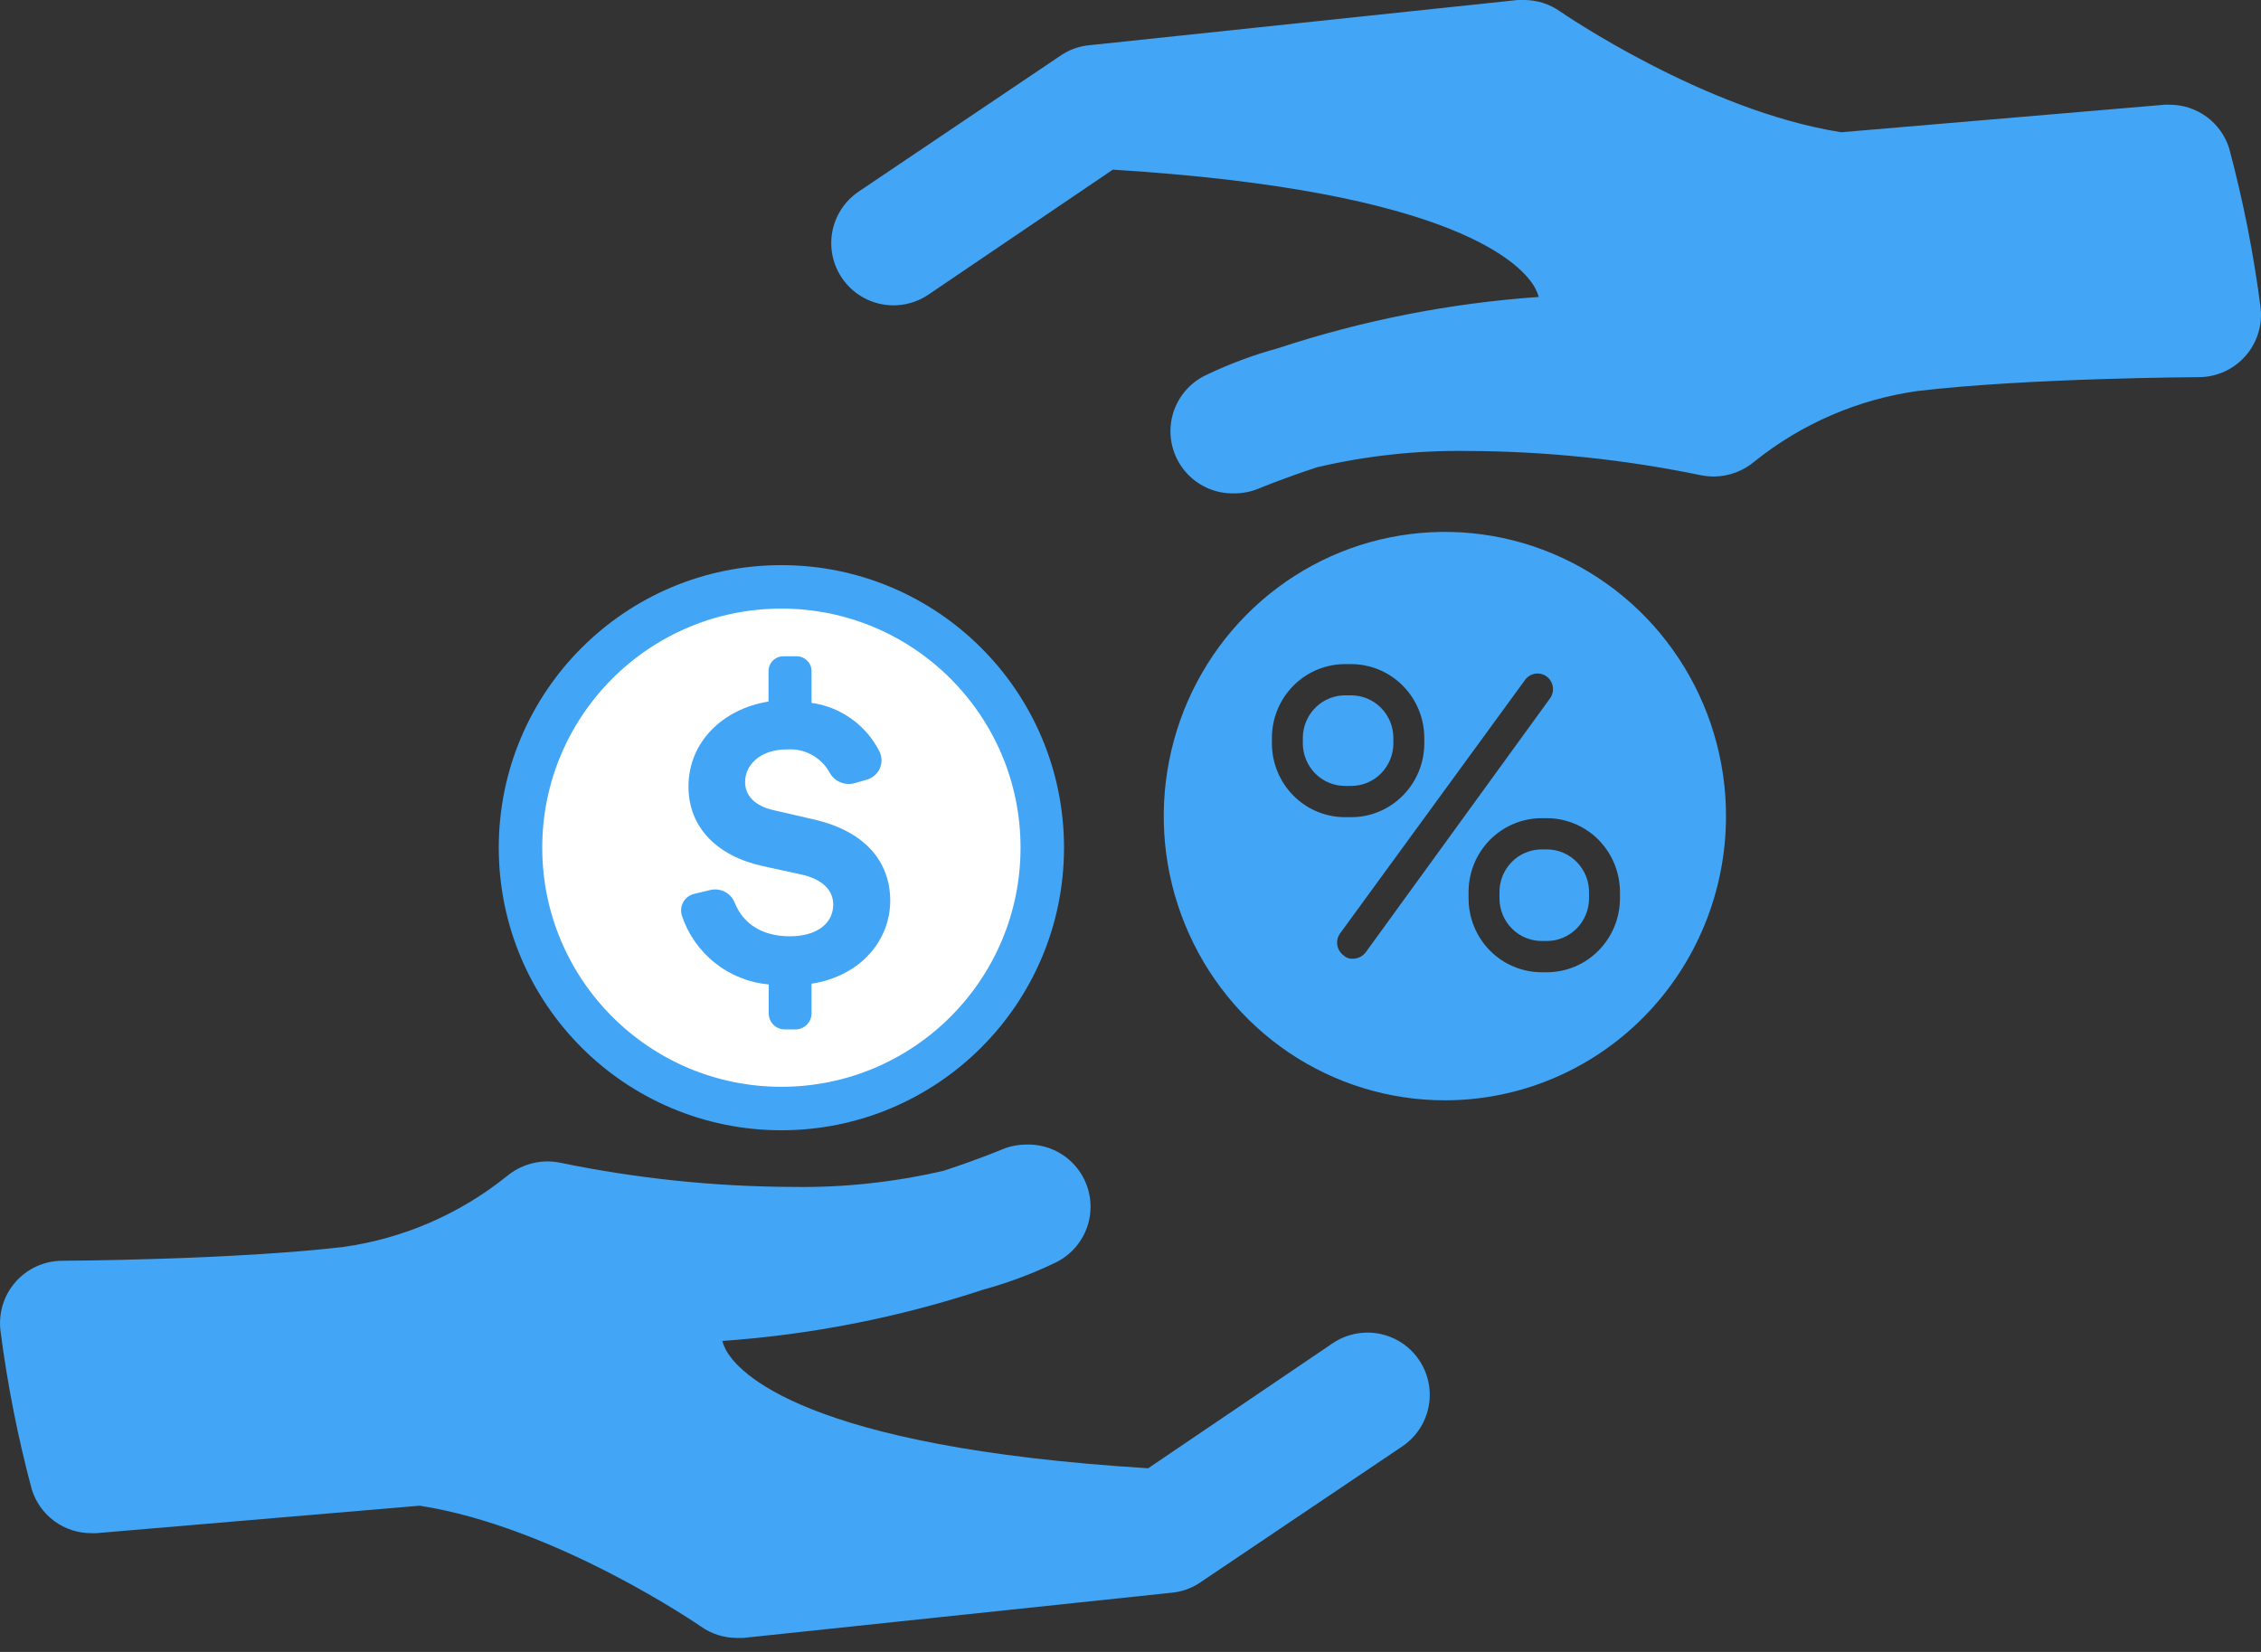 <svg width="52" height="38" viewBox="0 0 52 38" fill="none" xmlns="http://www.w3.org/2000/svg">
<rect x="0" y="0" width="52" height="38" fill="#333333" stroke="none"/>
<path d="M23.606 26.329C23.413 26.329 23.221 26.368 23.042 26.442C23.042 26.442 22.527 26.661 21.707 26.93C20.566 27.196 19.396 27.322 18.224 27.303C16.432 27.296 14.645 27.11 12.89 26.748C12.792 26.728 12.691 26.717 12.59 26.716C12.241 26.717 11.903 26.843 11.638 27.071C10.56 27.933 9.27 28.49 7.904 28.683C5.358 28.983 1.464 29.002 1.423 29.002C1.013 29.005 0.624 29.184 0.354 29.493C0.084 29.802 -0.04 30.212 0.012 30.619C0.17 31.848 0.411 33.065 0.731 34.262C0.822 34.554 1.003 34.809 1.249 34.99C1.495 35.171 1.792 35.269 2.097 35.268H2.216L9.653 34.636C12.799 35.127 16.092 37.395 16.124 37.418H16.124C16.364 37.587 16.651 37.677 16.944 37.678H17.094L26.936 36.639H26.936C27.183 36.618 27.42 36.532 27.623 36.389L32.255 33.269C32.678 32.982 32.916 32.491 32.879 31.981C32.841 31.471 32.535 31.02 32.075 30.797C31.615 30.574 31.07 30.614 30.647 30.901L26.407 33.775C18.483 33.287 16.966 31.566 16.689 31.042H16.689C16.657 30.98 16.63 30.914 16.612 30.846C18.652 30.704 20.667 30.308 22.61 29.667C23.17 29.514 23.716 29.311 24.24 29.061C24.645 28.878 24.942 28.517 25.044 28.084C25.145 27.652 25.039 27.197 24.758 26.853C24.477 26.509 24.051 26.315 23.607 26.329L23.606 26.329Z" fill="#42A5F5"/>
<path d="M28.394 11.349C28.587 11.349 28.779 11.31 28.958 11.235C28.958 11.235 29.473 11.017 30.293 10.748C31.434 10.481 32.604 10.356 33.776 10.374C35.568 10.382 37.355 10.568 39.109 10.93C39.208 10.95 39.309 10.96 39.41 10.962C39.759 10.961 40.097 10.835 40.362 10.607C41.44 9.745 42.73 9.188 44.096 8.995C46.642 8.694 50.536 8.676 50.577 8.676C50.987 8.673 51.376 8.494 51.646 8.185C51.916 7.876 52.041 7.466 51.988 7.059C51.83 5.83 51.589 4.613 51.269 3.416C51.178 3.124 50.997 2.869 50.751 2.688C50.505 2.507 50.208 2.409 49.903 2.409L49.784 2.409L42.347 3.042C39.201 2.55 35.908 0.282 35.876 0.26L35.876 0.26C35.636 0.091 35.349 0.001 35.056 0L34.906 0L25.064 1.039L25.064 1.039C24.817 1.06 24.58 1.146 24.377 1.289L19.745 4.409C19.322 4.696 19.084 5.187 19.121 5.697C19.159 6.207 19.465 6.658 19.925 6.881C20.385 7.104 20.93 7.064 21.353 6.777L25.593 3.903C33.517 4.39 35.033 6.112 35.311 6.636L35.31 6.636C35.343 6.698 35.37 6.763 35.388 6.831C33.348 6.973 31.333 7.369 29.39 8.011C28.83 8.164 28.284 8.367 27.76 8.617C27.355 8.8 27.058 9.161 26.956 9.593C26.855 10.026 26.961 10.481 27.242 10.825C27.523 11.169 27.949 11.363 28.393 11.349L28.394 11.349Z" fill="#42A5F5"/>
<circle cx="17.971" cy="19.5" r="6" fill="white" stroke="#42A5F5"/>
<path d="M17.68 23.318V22.646C17.229 22.605 16.799 22.433 16.444 22.151C16.089 21.87 15.824 21.491 15.682 21.061C15.649 20.956 15.662 20.843 15.716 20.748C15.771 20.653 15.863 20.585 15.969 20.561L16.334 20.474C16.568 20.417 16.809 20.541 16.898 20.766C17.07 21.2 17.473 21.538 18.164 21.538C18.796 21.538 19.163 21.235 19.163 20.808C19.163 20.476 18.913 20.224 18.432 20.117L17.538 19.922C16.486 19.69 15.834 19.028 15.834 18.094C15.834 17.062 16.634 16.303 17.675 16.138V15.439C17.675 15.251 17.826 15.098 18.015 15.097H18.322C18.511 15.097 18.664 15.25 18.664 15.439V16.168C19.333 16.262 19.914 16.676 20.222 17.277C20.286 17.4 20.291 17.545 20.237 17.672C20.182 17.799 20.073 17.895 19.94 17.934L19.66 18.014L19.66 18.014C19.431 18.081 19.186 17.976 19.076 17.764C18.98 17.593 18.837 17.453 18.664 17.36C18.491 17.267 18.295 17.225 18.099 17.239C17.478 17.239 17.136 17.599 17.136 17.989C17.136 18.291 17.35 18.543 17.807 18.64L18.694 18.845C19.92 19.118 20.474 19.844 20.474 20.721C20.474 21.598 19.83 22.444 18.664 22.629V23.311L18.664 23.311C18.664 23.409 18.625 23.503 18.556 23.572C18.486 23.641 18.392 23.68 18.294 23.68H18.044C17.845 23.679 17.683 23.518 17.68 23.318L17.68 23.318Z" fill="#42A5F5"/>
<path fill-rule="evenodd" clip-rule="evenodd" d="M29.638 24.21C30.701 24.928 31.951 25.311 33.23 25.311C34.945 25.311 36.59 24.623 37.802 23.396C39.015 22.17 39.696 20.507 39.696 18.773C39.696 17.48 39.317 16.216 38.606 15.141C37.896 14.066 36.886 13.228 35.705 12.733C34.523 12.238 33.223 12.109 31.969 12.361C30.715 12.613 29.563 13.236 28.658 14.15C27.754 15.065 27.138 16.23 26.889 17.498C26.639 18.766 26.767 20.081 27.257 21.275C27.746 22.47 28.575 23.491 29.638 24.21ZM30.957 18.798H31.075L31.075 18.798C31.521 18.798 31.949 18.619 32.264 18.3C32.58 17.981 32.757 17.548 32.757 17.097V16.978C32.757 16.527 32.58 16.094 32.264 15.775C31.949 15.456 31.521 15.277 31.075 15.277H30.957C30.734 15.274 30.513 15.316 30.306 15.4C30.099 15.484 29.911 15.609 29.753 15.767C29.594 15.925 29.468 16.113 29.382 16.321C29.296 16.529 29.252 16.752 29.252 16.977V17.097C29.252 17.322 29.296 17.546 29.382 17.753C29.468 17.961 29.594 18.15 29.753 18.308C29.911 18.466 30.099 18.591 30.306 18.675C30.513 18.759 30.734 18.801 30.957 18.798ZM30.578 16.064C30.699 16.016 30.828 15.992 30.957 15.995H31.075C31.203 15.995 31.329 16.021 31.447 16.07C31.565 16.119 31.672 16.192 31.762 16.283C31.852 16.374 31.924 16.483 31.973 16.602C32.021 16.721 32.046 16.848 32.046 16.977V17.097C32.046 17.358 31.944 17.607 31.762 17.791C31.58 17.976 31.333 18.079 31.075 18.079H30.957C30.828 18.082 30.699 18.059 30.578 18.011C30.458 17.963 30.348 17.891 30.256 17.8C30.163 17.708 30.09 17.599 30.04 17.478C29.989 17.358 29.963 17.228 29.963 17.097V16.977C29.963 16.846 29.989 16.717 30.04 16.596C30.09 16.476 30.163 16.366 30.256 16.275C30.348 16.183 30.458 16.112 30.578 16.064ZM35.575 22.365H35.457C35.011 22.365 34.583 22.186 34.267 21.867C33.952 21.548 33.775 21.116 33.775 20.665V20.545C33.772 20.32 33.813 20.096 33.896 19.887C33.979 19.678 34.103 19.488 34.259 19.327C34.416 19.167 34.602 19.04 34.808 18.953C35.013 18.866 35.234 18.821 35.457 18.821H35.575C35.798 18.821 36.018 18.866 36.224 18.953C36.429 19.04 36.616 19.167 36.772 19.327C36.929 19.488 37.052 19.678 37.135 19.887C37.218 20.096 37.26 20.32 37.257 20.545V20.665C37.257 21.116 37.079 21.548 36.764 21.867C36.449 22.186 36.021 22.365 35.575 22.365ZM35.457 19.539C35.327 19.539 35.199 19.566 35.08 19.616C34.96 19.667 34.852 19.741 34.762 19.835C34.671 19.929 34.6 20.04 34.553 20.161C34.505 20.283 34.483 20.413 34.486 20.544V20.664C34.486 20.793 34.511 20.92 34.559 21.04C34.608 21.159 34.68 21.267 34.77 21.358C34.86 21.449 34.967 21.522 35.085 21.571C35.203 21.62 35.329 21.646 35.457 21.646H35.575C35.833 21.646 36.08 21.542 36.262 21.358C36.444 21.174 36.546 20.924 36.546 20.664V20.544C36.549 20.413 36.526 20.283 36.479 20.161C36.431 20.04 36.36 19.929 36.27 19.835C36.179 19.741 36.071 19.667 35.952 19.616C35.833 19.566 35.704 19.539 35.575 19.539H35.457ZM30.997 22.038C31.029 22.05 31.064 22.056 31.099 22.054C31.158 22.056 31.216 22.044 31.27 22.019C31.323 21.994 31.37 21.957 31.407 21.91L35.646 16.068C35.702 15.992 35.727 15.896 35.713 15.802C35.7 15.707 35.65 15.622 35.575 15.565C35.499 15.508 35.405 15.483 35.311 15.497C35.218 15.51 35.134 15.561 35.077 15.637L30.814 21.48C30.788 21.52 30.769 21.564 30.759 21.61C30.75 21.657 30.749 21.705 30.758 21.752C30.767 21.798 30.785 21.843 30.811 21.883C30.837 21.922 30.87 21.956 30.909 21.983C30.934 22.007 30.964 22.026 30.997 22.038Z" fill="#42A5F5"/>
</svg>

